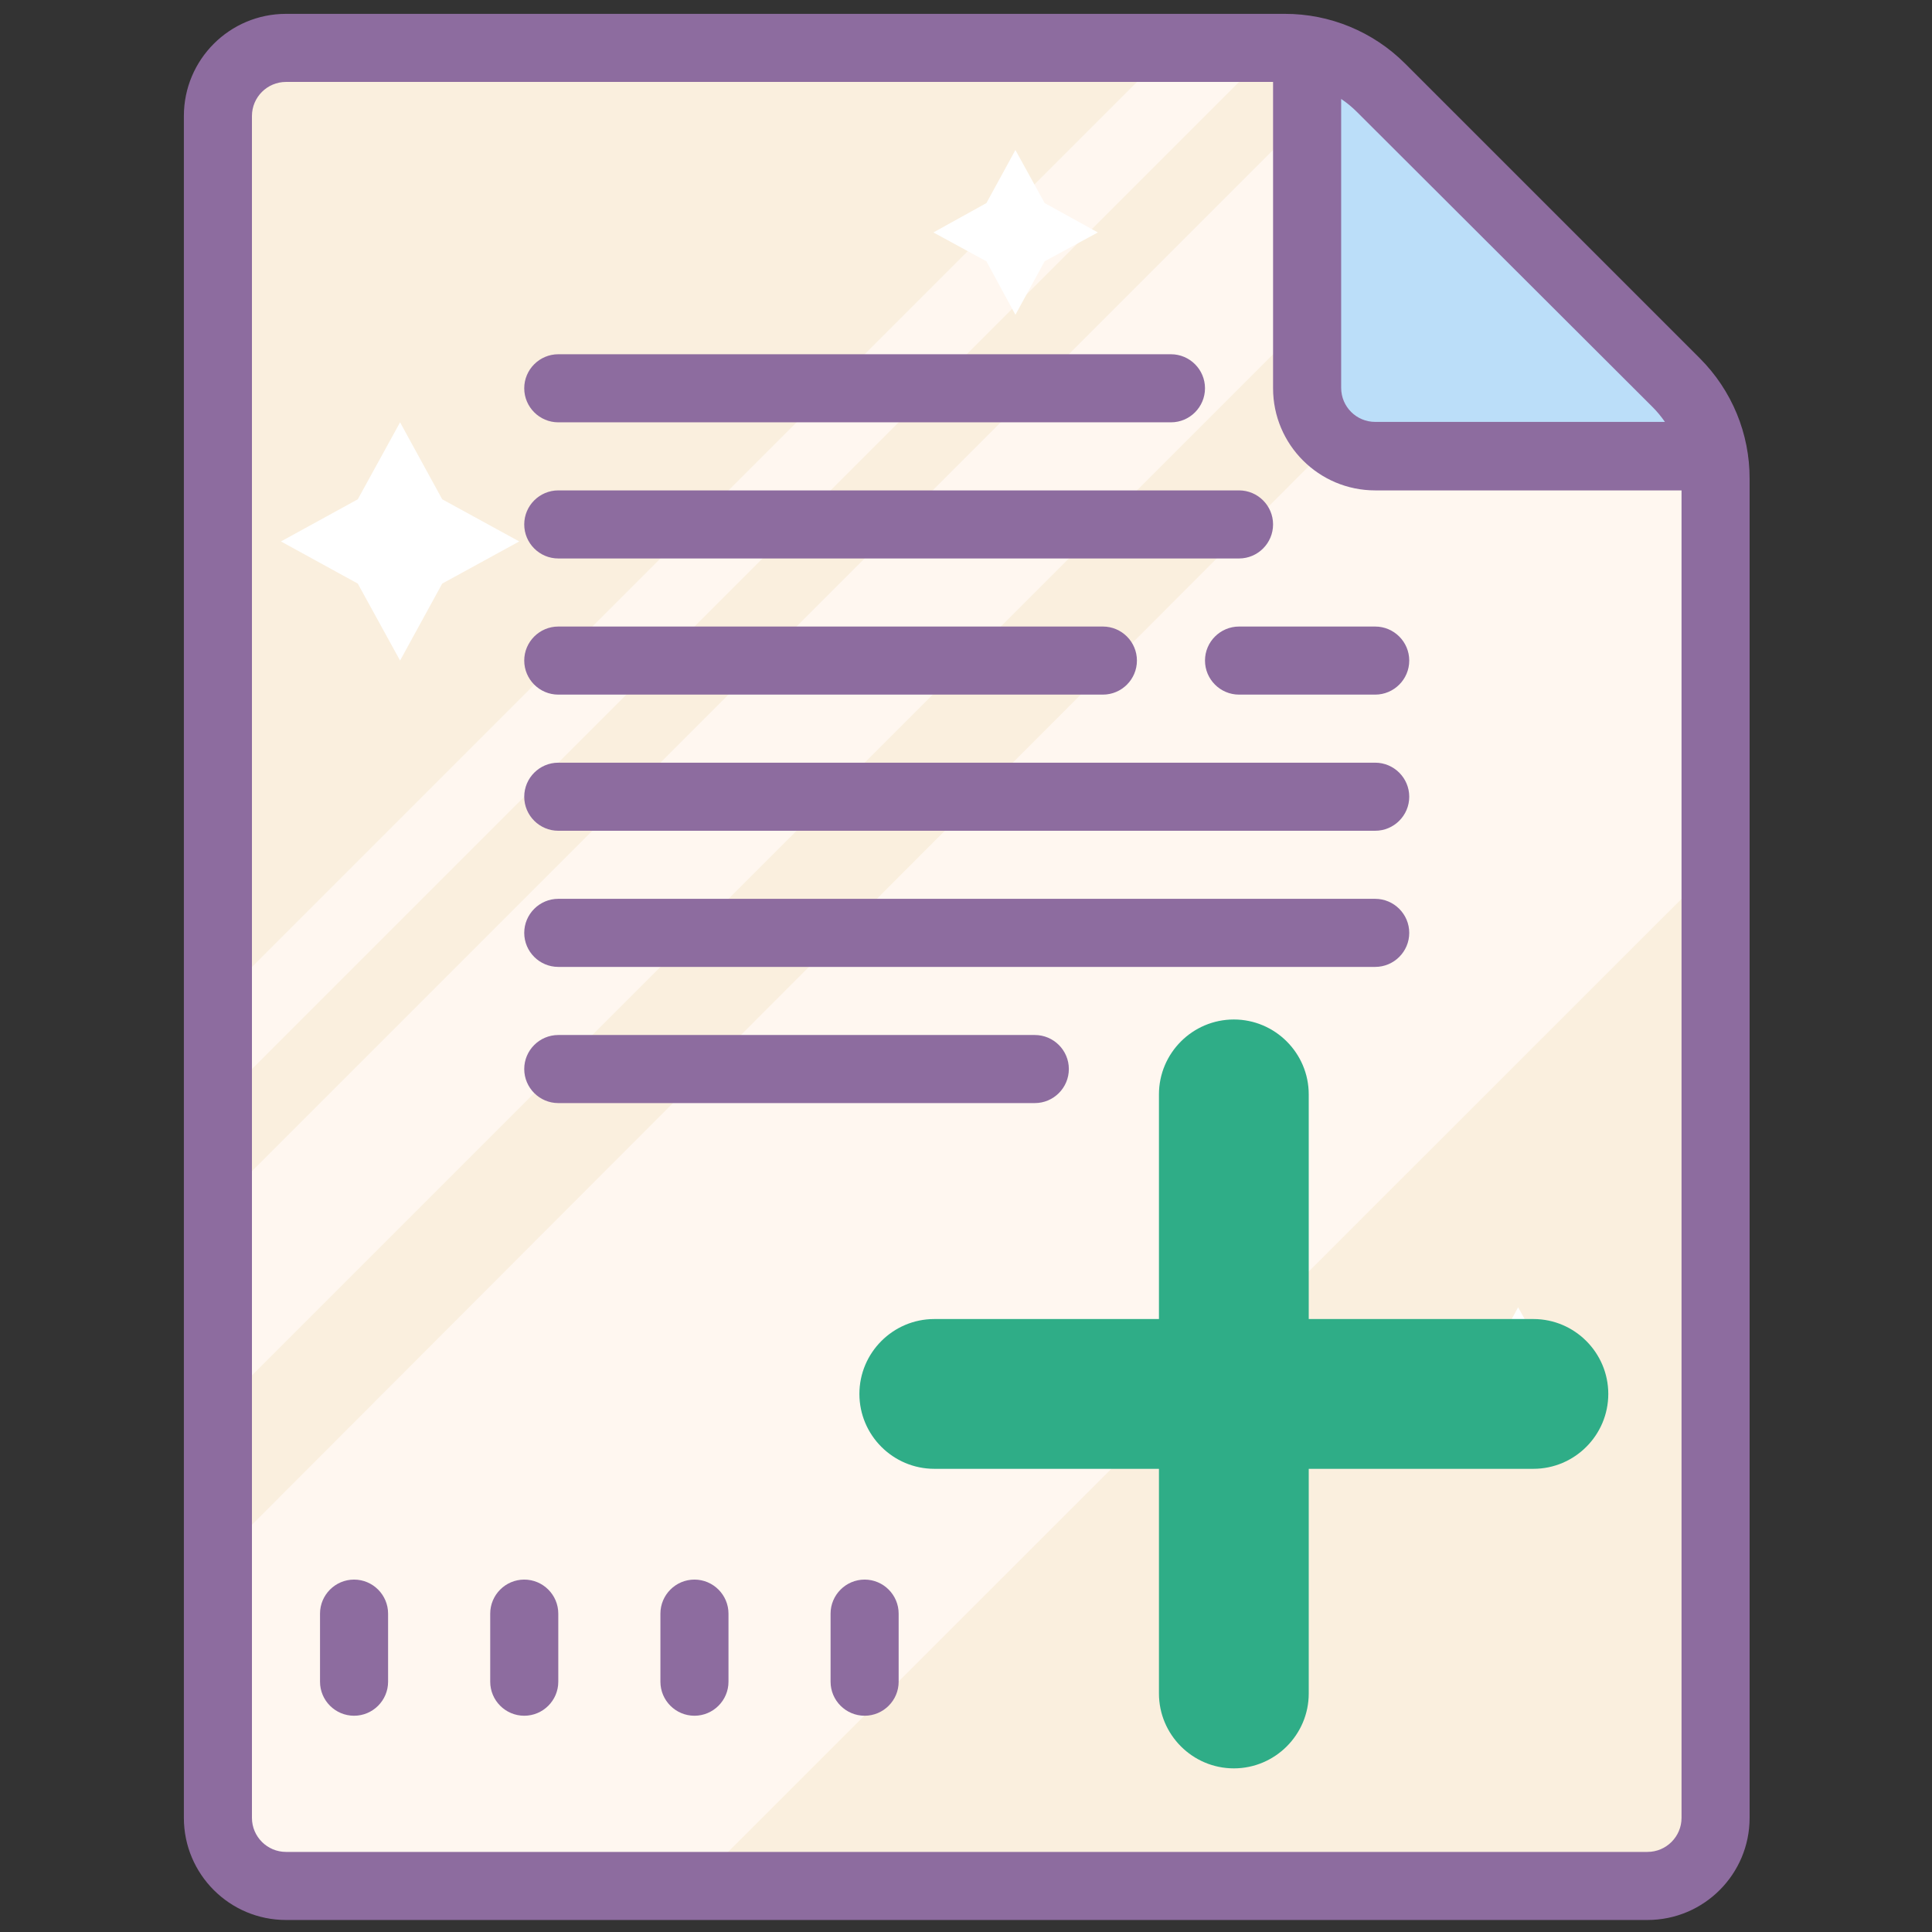 <?xml version="1.0" encoding="utf-8"?>
<svg viewBox="0 0 64 64" version="1.1" width="64" height="64" xmlns="http://www.w3.org/2000/svg">
  <rect x="0" y="0" width="64" height="64" fill="#333333" stroke="none"/>
  <path style=" fill:#FAEFDE;" d="M 42.859 1.52 L 10.434 1.52 C 8.561 1.52 7.052 3.031 7.052 4.903 L 7.052 59.025 C 7.052 60.893 8.561 62.408 10.434 62.408 L 53.281 62.408 C 55.148 62.408 56.664 60.893 56.664 59.025 L 56.664 15.32 C 56.667 14.431 56.324 13.567 55.703 12.929 L 45.251 2.511 C 44.617 1.878 43.758 1.52 42.859 1.52 Z"/>
  <path style=" fill:#FFF7F0;" d="M 56.664 28.815 L 56.664 22.922 L 56.403 13.99 C 56.236 13.567 55.985 13.183 55.668 12.862 L 50.796 7.991 L 7.052 51.806 L 7.218 59.88 C 7.611 61.36 8.949 62.391 10.478 62.395 L 23.071 62.395 Z"/>
  <path style=" fill:#FFF7F0;" d="M 45.251 2.511 C 45.146 2.41 45.031 2.317 44.912 2.229 L 7.052 40.09 L 7.218 46.689 L 48.33 5.577 Z"/>
  <path style=" fill:#FFF7F0;" d="M 7.052 33.325 L 38.79 1.587 L 42.172 1.587 L 7.052 36.707 Z"/>
  <path style=" fill:#FFFFFF;" d="M 13.253 13.99 L 11.852 16.54 L 9.307 17.936 L 11.852 19.332 L 13.253 21.882 L 14.649 19.332 L 17.2 17.936 L 14.649 16.54 Z"/>
  <path style=" fill:#FFFFFF;" d="M 33.637 4.969 L 32.676 6.727 L 30.92 7.7 L 32.676 8.656 L 33.637 10.427 L 34.605 8.656 L 36.368 7.7 L 34.605 6.727 Z"/>
  <path style=" fill:#FFFFFF;" d="M 50.29 43.306 L 49.638 44.5 L 48.44 45.164 L 49.638 45.82 L 50.29 47.028 L 50.955 45.82 L 52.154 45.164 L 50.955 44.5 Z"/>
  <path style=" fill:#BBDEF9;" d="M 43.133 1.587 L 43.133 15.117 L 56.664 15.117 Z"/>
  <path style=" fill:#8D6C9F;" d="M 56.311 11.871 L 46.546 2.106 C 45.489 1.049 44.053 0.455 42.556 0.459 L 9.474 0.459 C 7.606 0.459 6.091 1.974 6.091 3.842 L 6.091 60.219 C 6.091 62.086 7.606 63.602 9.474 63.602 L 54.575 63.602 C 56.443 63.602 57.958 62.086 57.958 60.219 L 57.958 15.861 C 57.963 14.364 57.368 12.929 56.311 11.871 Z M 54.721 13.461 C 54.883 13.62 55.024 13.791 55.153 13.976 L 45.555 13.976 C 44.934 13.976 44.428 13.474 44.428 12.849 L 44.428 3.278 C 44.612 3.401 44.788 3.546 44.947 3.705 Z M 54.575 61.347 L 9.474 61.347 C 8.852 61.347 8.346 60.84 8.346 60.219 L 8.346 3.842 C 8.346 3.22 8.852 2.714 9.474 2.714 L 42.172 2.714 L 42.172 12.862 C 42.172 14.729 43.688 16.245 45.555 16.245 L 55.703 16.245 L 55.703 60.219 C 55.703 60.84 55.197 61.347 54.575 61.347 Z"/>
  <path style=" fill:#8D6C9F;" d="M 39.917 21.882 C 39.917 22.504 40.424 23.01 41.045 23.01 L 45.555 23.01 C 46.176 23.01 46.683 22.504 46.683 21.882 C 46.683 21.261 46.176 20.755 45.555 20.755 L 41.045 20.755 C 40.424 20.755 39.917 21.261 39.917 21.882 Z"/>
  <path style=" fill:#8D6C9F;" d="M 18.494 23.01 L 36.535 23.01 C 37.156 23.01 37.662 22.504 37.662 21.882 C 37.662 21.261 37.156 20.755 36.535 20.755 L 18.494 20.755 C 17.873 20.755 17.366 21.261 17.366 21.882 C 17.366 22.504 17.873 23.01 18.494 23.01 Z"/>
  <path style=" fill:#8D6C9F;" d="M 18.494 18.5 L 41.045 18.5 C 41.666 18.5 42.172 17.994 42.172 17.372 C 42.172 16.751 41.666 16.245 41.045 16.245 L 18.494 16.245 C 17.873 16.245 17.366 16.751 17.366 17.372 C 17.366 17.994 17.873 18.5 18.494 18.5 Z"/>
  <path style=" fill:#8D6C9F;" d="M 18.494 13.99 L 38.79 13.99 C 39.411 13.99 39.917 13.483 39.917 12.862 C 39.917 12.241 39.411 11.735 38.79 11.735 L 18.494 11.735 C 17.873 11.735 17.366 12.241 17.366 12.862 C 17.366 13.483 17.873 13.99 18.494 13.99 Z"/>
  <path style=" fill:#8D6C9F;" d="M 18.494 27.52 L 45.555 27.52 C 46.176 27.52 46.683 27.014 46.683 26.393 C 46.683 25.771 46.176 25.265 45.555 25.265 L 18.494 25.265 C 17.873 25.265 17.366 25.771 17.366 26.393 C 17.366 27.014 17.873 27.52 18.494 27.52 Z"/>
  <path style=" fill:#8D6C9F;" d="M 35.407 35.413 C 35.407 34.792 34.901 34.286 34.28 34.286 L 18.494 34.286 C 17.873 34.286 17.366 34.792 17.366 35.413 C 17.366 36.034 17.873 36.541 18.494 36.541 L 34.28 36.541 C 34.901 36.541 35.407 36.034 35.407 35.413 Z"/>
  <path style=" fill:#8D6C9F;" d="M 18.494 32.03 L 45.555 32.03 C 46.176 32.03 46.683 31.524 46.683 30.903 C 46.683 30.282 46.176 29.775 45.555 29.775 L 18.494 29.775 C 17.873 29.775 17.366 30.282 17.366 30.903 C 17.366 31.524 17.873 32.03 18.494 32.03 Z"/>
  <path style=" fill:#8D6C9F;" d="M 11.729 52.326 C 11.107 52.326 10.601 52.833 10.601 53.454 L 10.601 55.709 C 10.601 56.33 11.107 56.836 11.729 56.836 C 12.35 56.836 12.856 56.33 12.856 55.709 L 12.856 53.454 C 12.856 52.833 12.35 52.326 11.729 52.326 Z"/>
  <path style=" fill:#8D6C9F;" d="M 17.366 52.326 C 16.745 52.326 16.239 52.833 16.239 53.454 L 16.239 55.709 C 16.239 56.33 16.745 56.836 17.366 56.836 C 17.988 56.836 18.494 56.33 18.494 55.709 L 18.494 53.454 C 18.494 52.833 17.988 52.326 17.366 52.326 Z"/>
  <path style=" fill:#8D6C9F;" d="M 28.642 52.326 C 28.021 52.326 27.514 52.833 27.514 53.454 L 27.514 55.709 C 27.514 56.33 28.021 56.836 28.642 56.836 C 29.263 56.836 29.769 56.33 29.769 55.709 L 29.769 53.454 C 29.769 52.833 29.263 52.326 28.642 52.326 Z"/>
  <path style=" fill:#8D6C9F;" d="M 23.004 52.326 C 22.383 52.326 21.877 52.833 21.877 53.454 L 21.877 55.709 C 21.877 56.33 22.383 56.836 23.004 56.836 C 23.625 56.836 24.132 56.33 24.132 55.709 L 24.132 53.454 C 24.132 52.833 23.625 52.326 23.004 52.326 Z"/>
  <g transform="matrix(0.734, 0, 0, 0.734, -120.291, -216.476)" style="">
    <g>
      <path d="M 233.088 361.216 L 222.949 361.216 L 222.949 371.355 C 222.949 373.217 221.431 374.735 219.569 374.735 C 217.708 374.735 216.189 373.217 216.189 371.355 L 216.189 361.216 L 206.05 361.216 C 204.188 361.216 202.67 359.697 202.67 357.836 C 202.67 355.974 204.188 354.456 206.05 354.456 L 216.189 354.456 L 216.189 344.317 C 216.189 342.455 217.708 340.937 219.569 340.937 C 221.431 340.937 222.949 342.455 222.949 344.317 L 222.949 354.456 L 233.088 354.456 C 234.95 354.456 236.468 355.974 236.468 357.836 C 236.468 359.697 234.95 361.216 233.088 361.216 Z" transform="matrix(-1, 0, 0, -1, 439.138, 715.672)" style="fill: rgb(47, 173, 135);"/>
    </g>
  </g>
</svg>